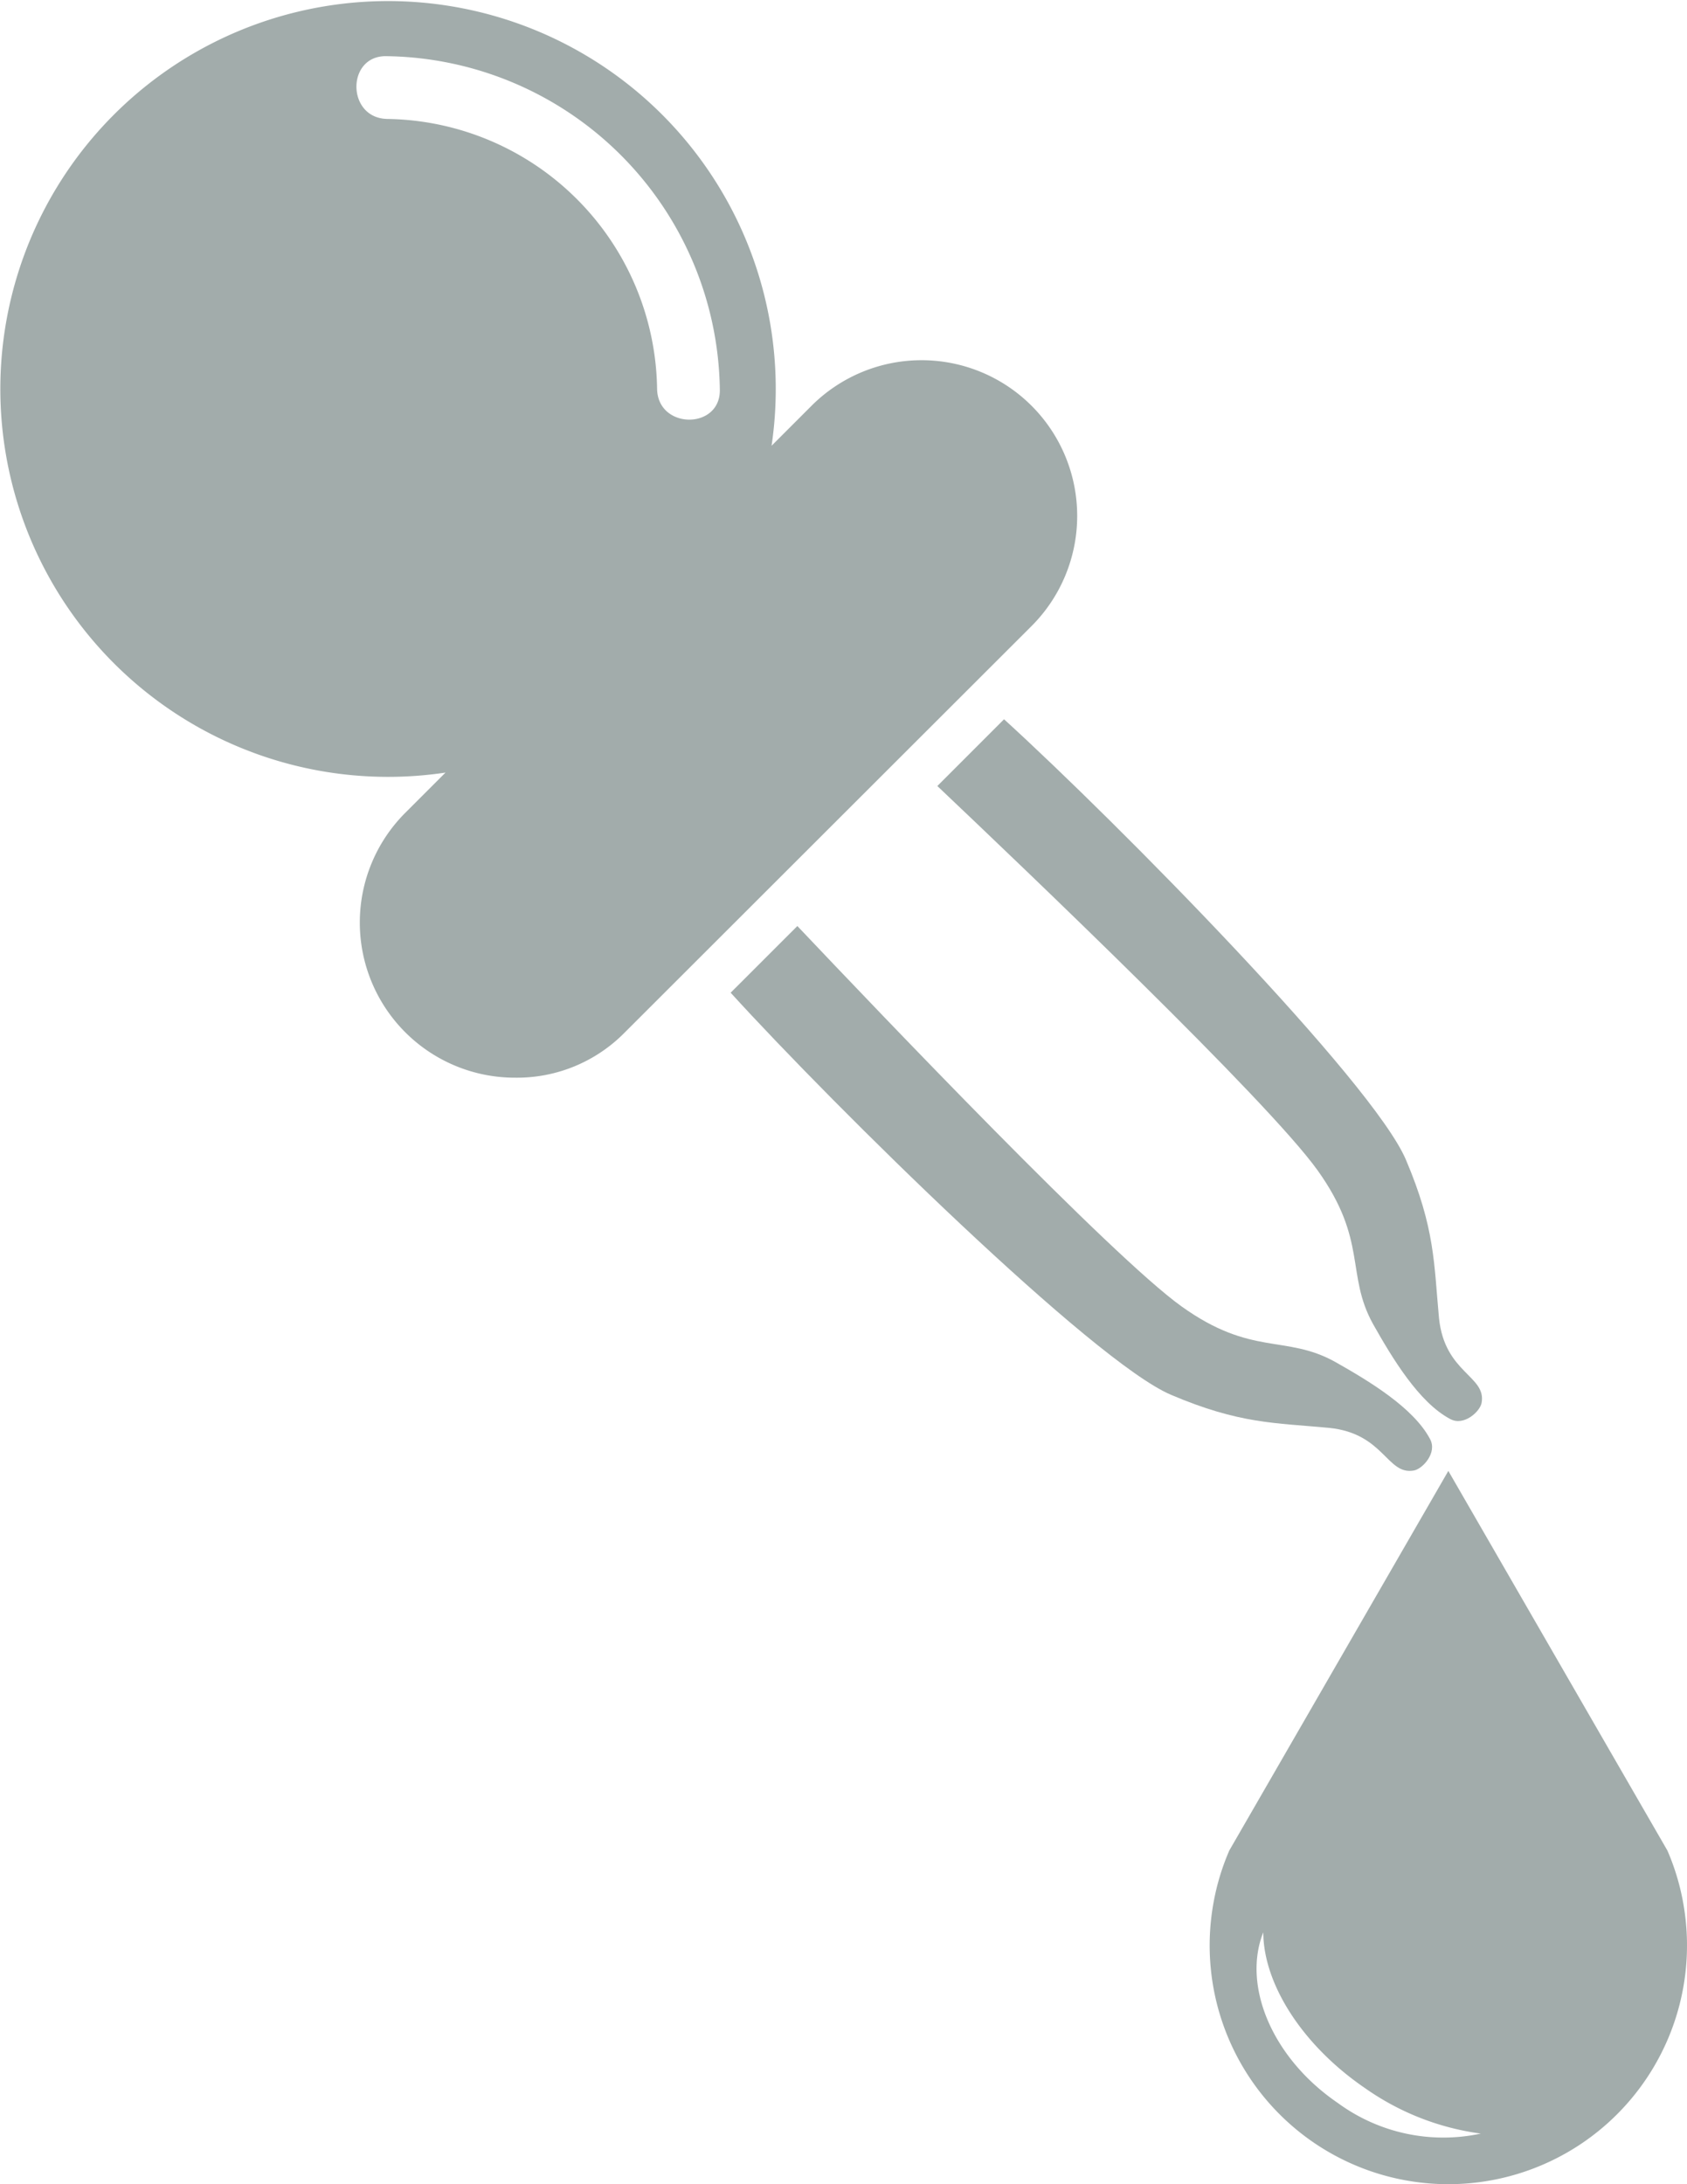 <svg xmlns="http://www.w3.org/2000/svg" width="93.855" height="121.462" viewBox="0 0 93.855 121.462"><defs><style>.a{fill:#a2acab;}</style></defs><g transform="translate(-271.453 -104.175)"><g transform="translate(271.453 104.175)"><g transform="translate(40.649 39.997)"><path class="a" d="M400.943,271.921c5.836,6.407,20.183,20.525,24.494,22.358,3.822,1.626,5.764,1.556,8.809,1.841,3.077.317,3.2,2.654,4.72,2.368.477-.094,1.3-.982.889-1.744-.92-1.744-3.389-3.225-5.292-4.3-2.76-1.523-4.63-.285-8.531-3.076s-16.748-16.271-21.378-21.155Z" transform="translate(-400.943 -256.715)"/><path class="a" d="M441.285,231.588c6.407,5.836,20.525,20.183,22.358,24.495,1.626,3.822,1.556,5.764,1.841,8.809.318,3.077,2.655,3.2,2.368,4.72-.094.477-.982,1.3-1.743.889-1.744-.92-3.225-3.388-4.3-5.292-1.522-2.76-.285-4.631-3.076-8.532S442.458,239.93,437.574,235.3Z" transform="translate(-426.075 -231.588)"/></g><path class="a" d="M296.24,147.136l-2.252,2.251a8.626,8.626,0,0,0,6.121,14.716A8.4,8.4,0,0,0,306.2,161.6l22.646-22.614A8.656,8.656,0,1,0,316.6,126.742l-2.221,2.221a21.57,21.57,0,1,0-18.141,18.174Zm-3.268-36.348c-2.252-.064-2.252-3.553,0-3.489A18.8,18.8,0,0,1,311.5,125.821c.063,2.252-3.426,2.252-3.49,0A15.232,15.232,0,0,0,292.972,110.789Z" transform="translate(-271.453 -104.175)"/></g><path class="a" d="M512.169,388.678a13.15,13.15,0,0,0-.865-2.829l-1.506-2.607-10.68-18.5-10.68,18.5-1.505,2.607a13.117,13.117,0,0,0-.865,2.829,13.278,13.278,0,1,0,26.1,0ZM492.984,399.9c-3.655-2.485-5.346-6.519-4.161-9.5.006,2.838,2.139,6.273,5.7,8.692a14.509,14.509,0,0,0,6.4,2.5A9.92,9.92,0,0,1,492.984,399.9Z" transform="translate(-147.088 -178.772)"/></g></svg>